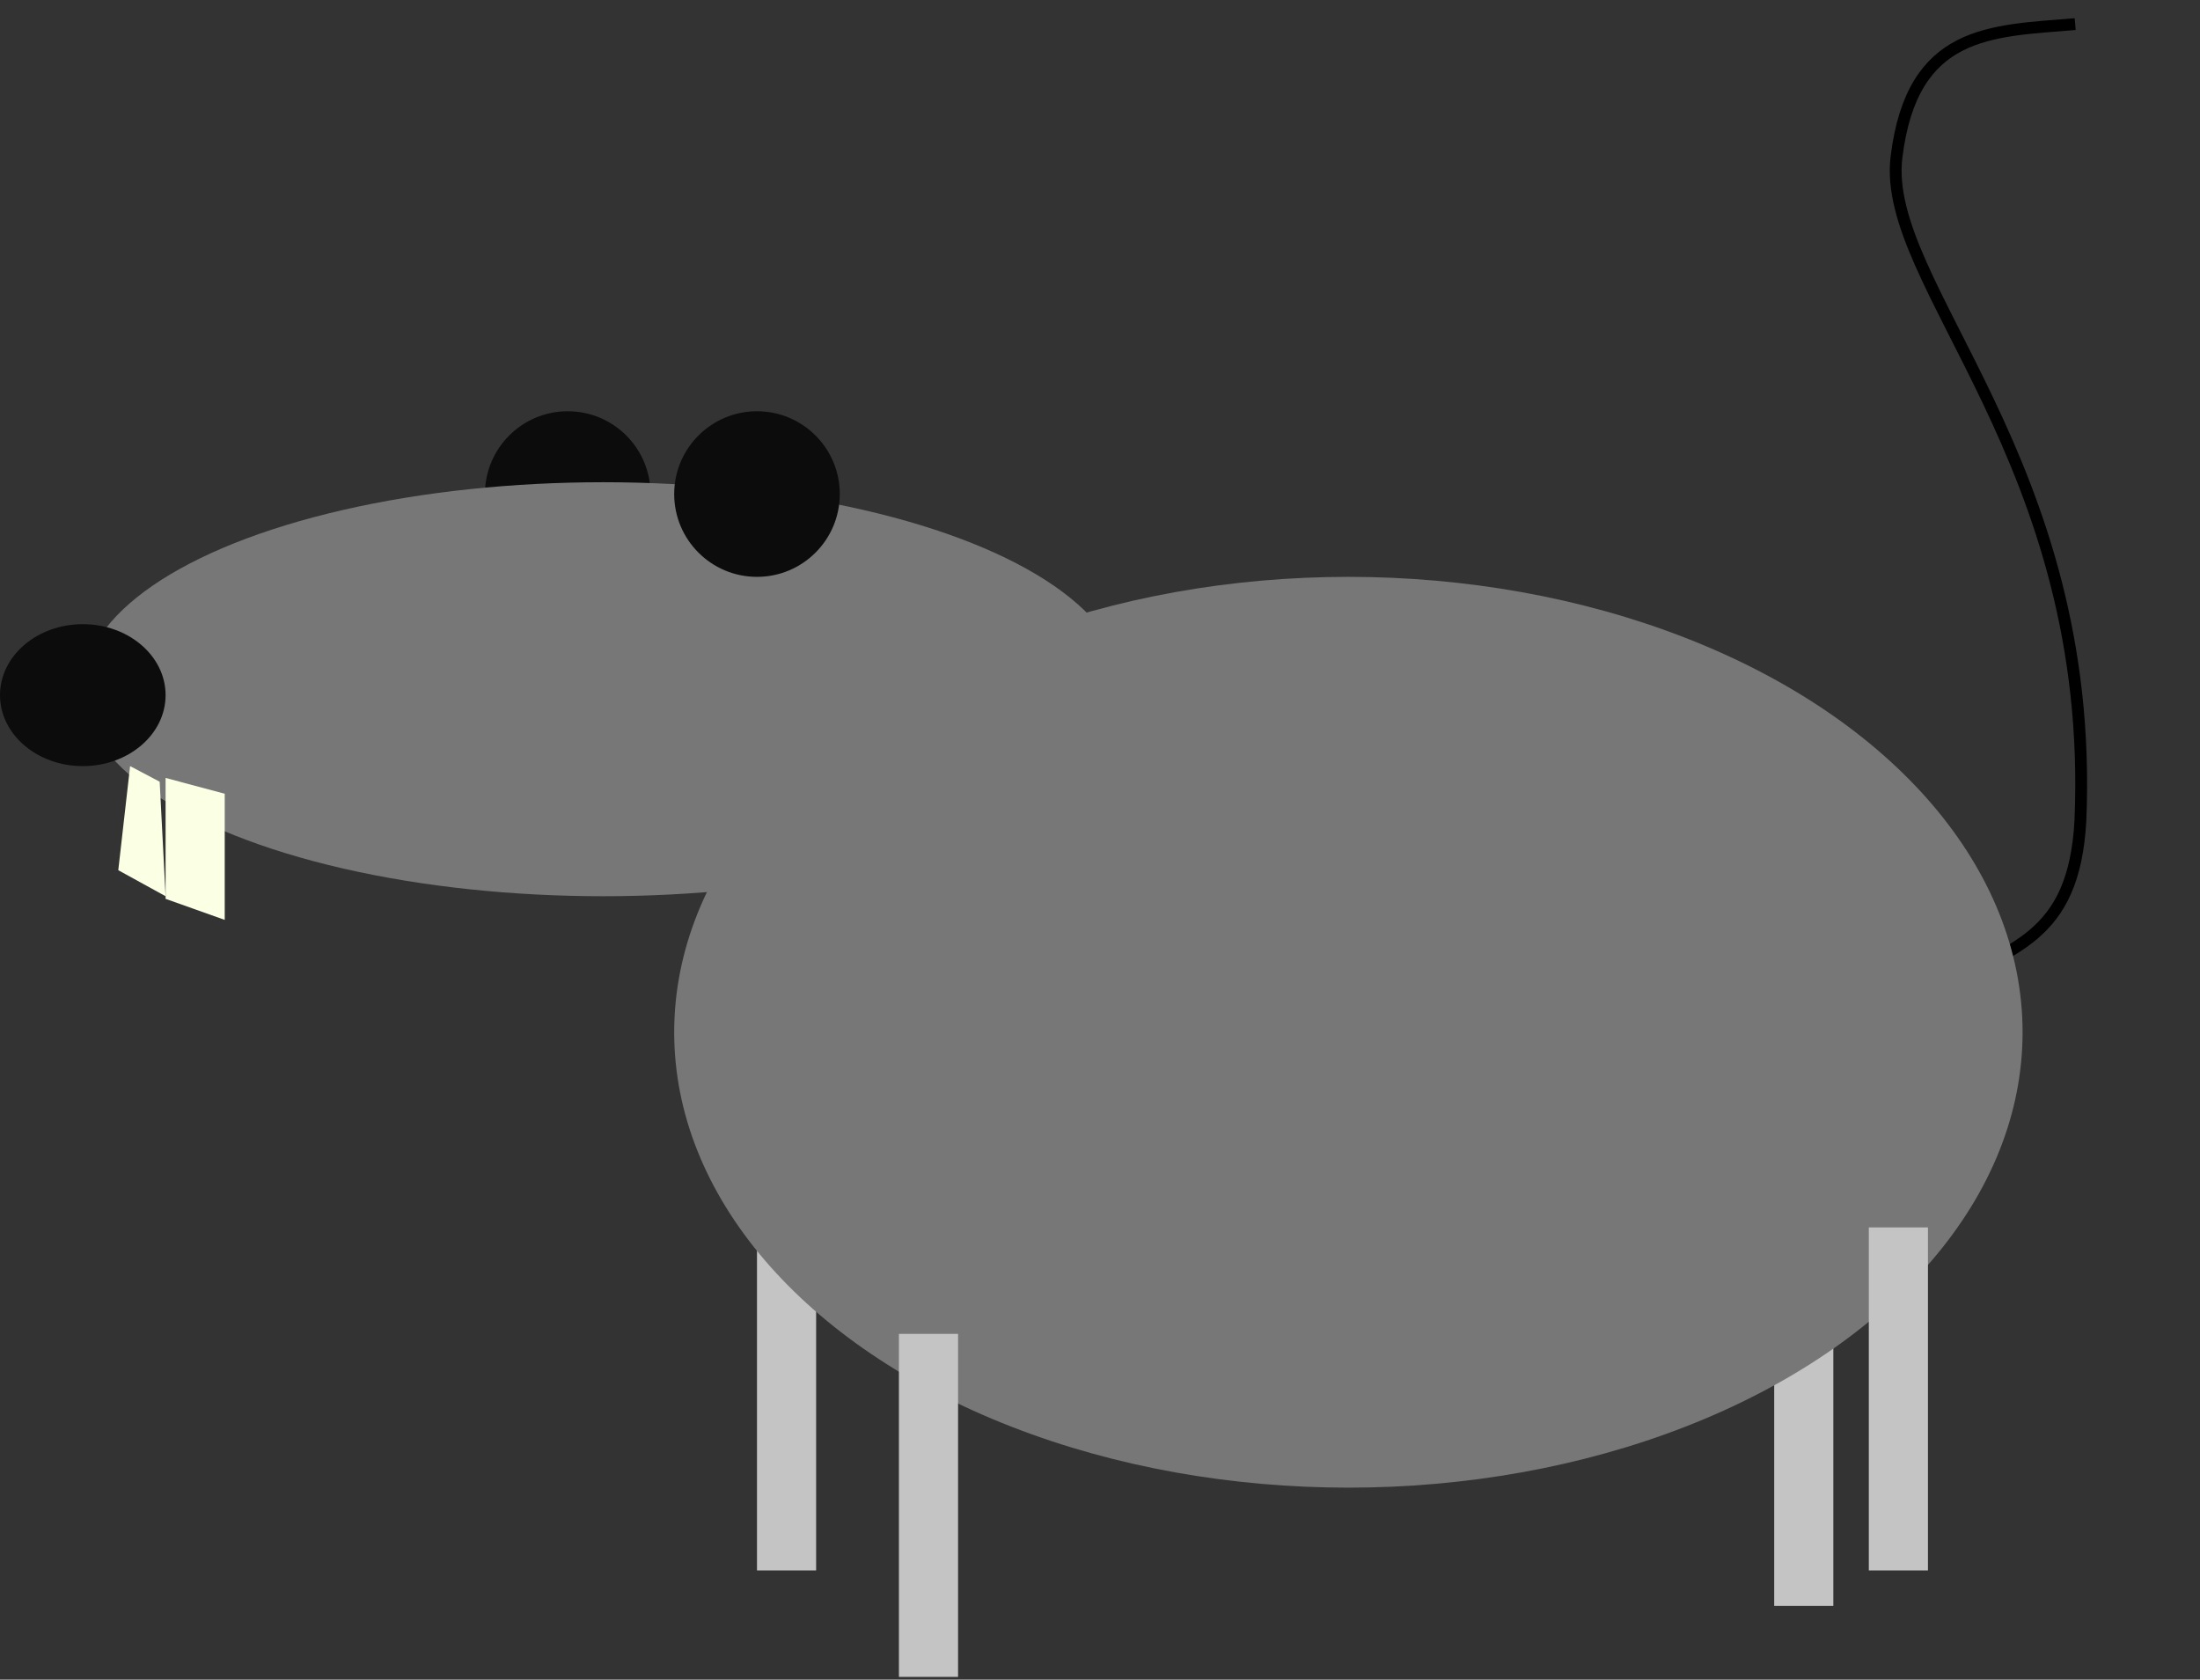 <svg width="186" height="142" viewBox="0 0 186 142" fill="none" xmlns="http://www.w3.org/2000/svg">
<rect x="0" y="0" width="186" height="142" fill="#333333" stroke="none"/>
<path d="M163.011 83.81C170.185 80.242 175.324 79.308 175.886 69.432C177.212 38.868 159.008 24.054 160.341 13.271C161.673 2.488 168.296 2.638 175.447 2.038" stroke="black"/>
<rect x="64" y="103.768" width="5" height="29" fill="#C4C4C4"/>
<rect x="150" y="106.768" width="5" height="29" fill="#C4C4C4"/>
<circle cx="48" cy="41.768" r="7" fill="#0C0C0C"/>
<ellipse cx="114" cy="87.268" rx="57" ry="38.5" fill="#777777"/>
<ellipse cx="51" cy="58.268" rx="44" ry="17.5" fill="#777777"/>
<circle cx="64" cy="41.768" r="7" fill="#0C0C0C"/>
<ellipse cx="7" cy="58.768" rx="7" ry="6" fill="#0C0C0C"/>
<path d="M14 65.768L19 67.102V77.768L14 75.99V65.768Z" fill="#FBFFE4"/>
<path d="M11 64.768L13.5 66.088L14 75.768L10 73.568L11 64.768Z" fill="#FBFFE4"/>
<rect x="76" y="112.768" width="5" height="29" fill="#C4C4C4"/>
<rect x="158" y="103.768" width="5" height="29" fill="#C4C4C4"/>
</svg>
